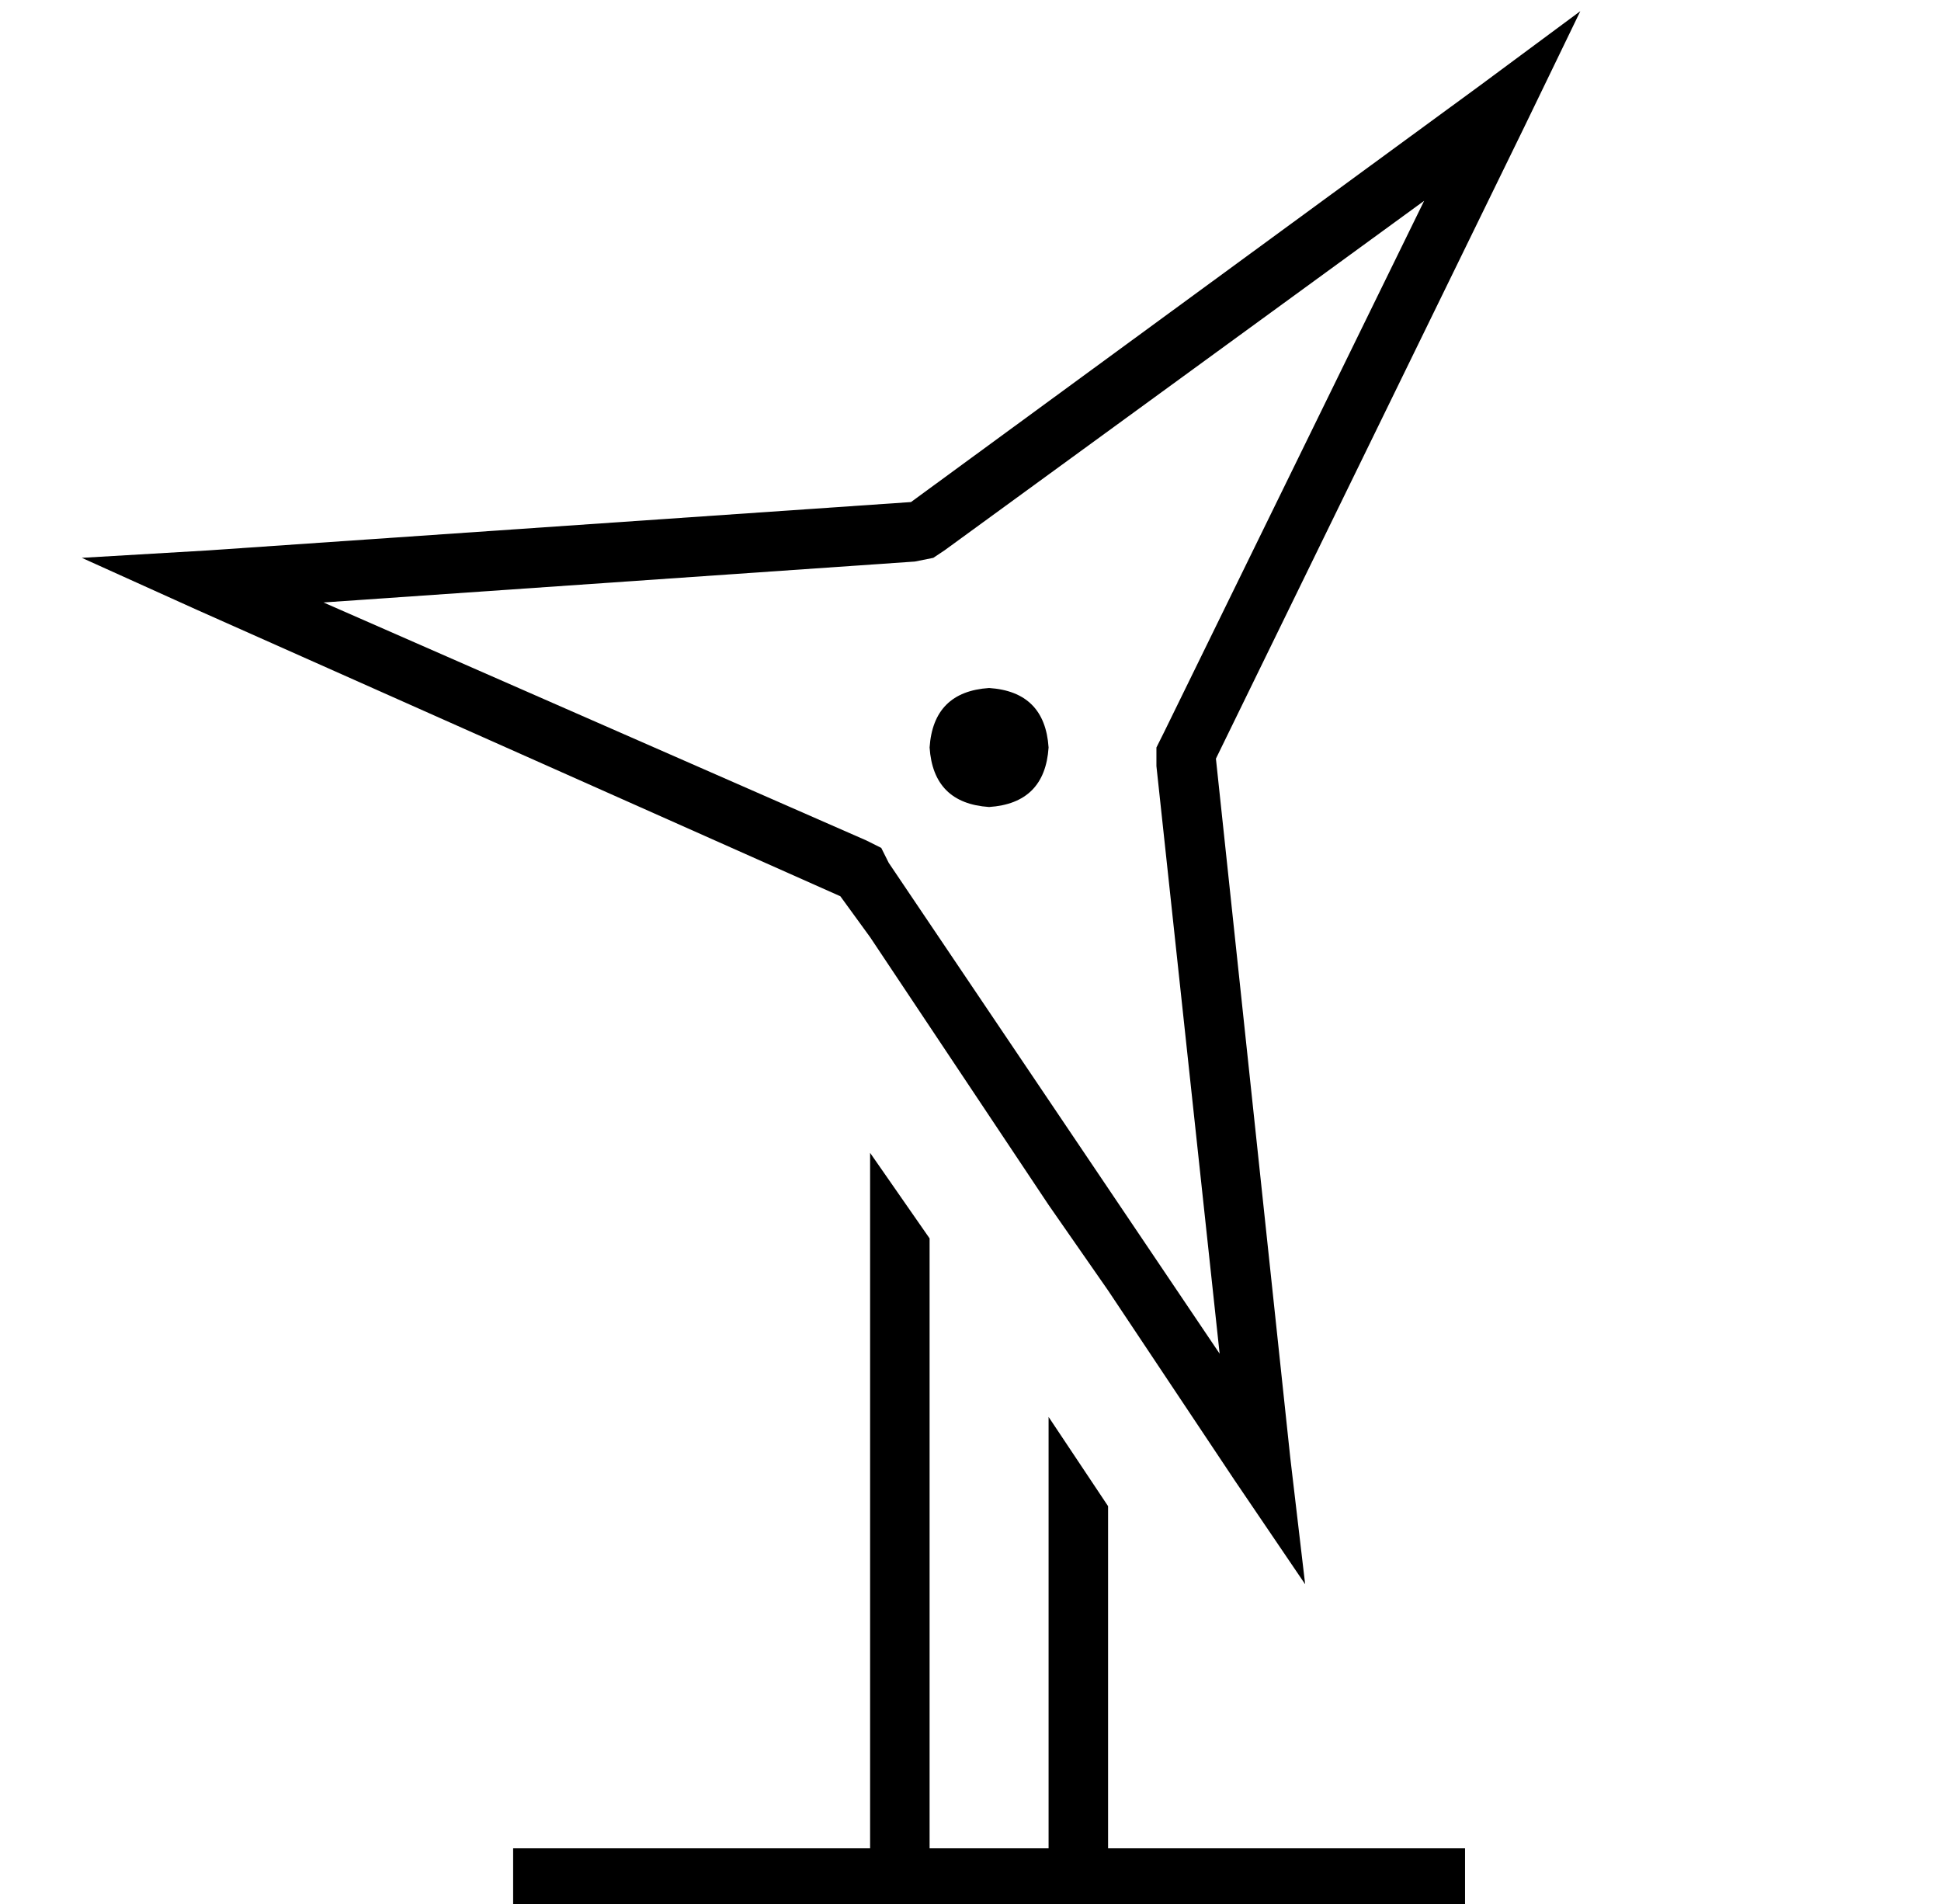<?xml version="1.0" standalone="no"?>
<!DOCTYPE svg PUBLIC "-//W3C//DTD SVG 1.1//EN" "http://www.w3.org/Graphics/SVG/1.1/DTD/svg11.dtd" >
<svg xmlns="http://www.w3.org/2000/svg" xmlns:xlink="http://www.w3.org/1999/xlink" version="1.1" viewBox="-10 -40 522 512">
   <path fill="currentColor"
d="M301 161v5v-5v5l17 158v0l-89 -132v0l-2 -4v0l-4 -2v0l-146 -64v0l159 -11v0l5 -1v0l3 -2v0l129 -94v0l-70 143v0l-2 4v0zM400 -6l15 -31l-15 31l15 -31l-27 20v0l-153 112v0l-189 13v0l-34 2v0l31 14v0l173 77v0l8 11v0l16 24v0l32 48v0l16 23v0l34 51v0l19 28v0l-4 -34
v0l-20 -188v0l83 -170v0zM240 293l-16 -23l16 23l-16 -23v187v0h-88h-8v16v0h8h248v-16v0h-8h-88v-92v0l-16 -24v0v116v0h-32v0v-164v0zM256 177q15 -1 16 -16q-1 -15 -16 -16q-15 1 -16 16q1 15 16 16v0z" />
</svg>
